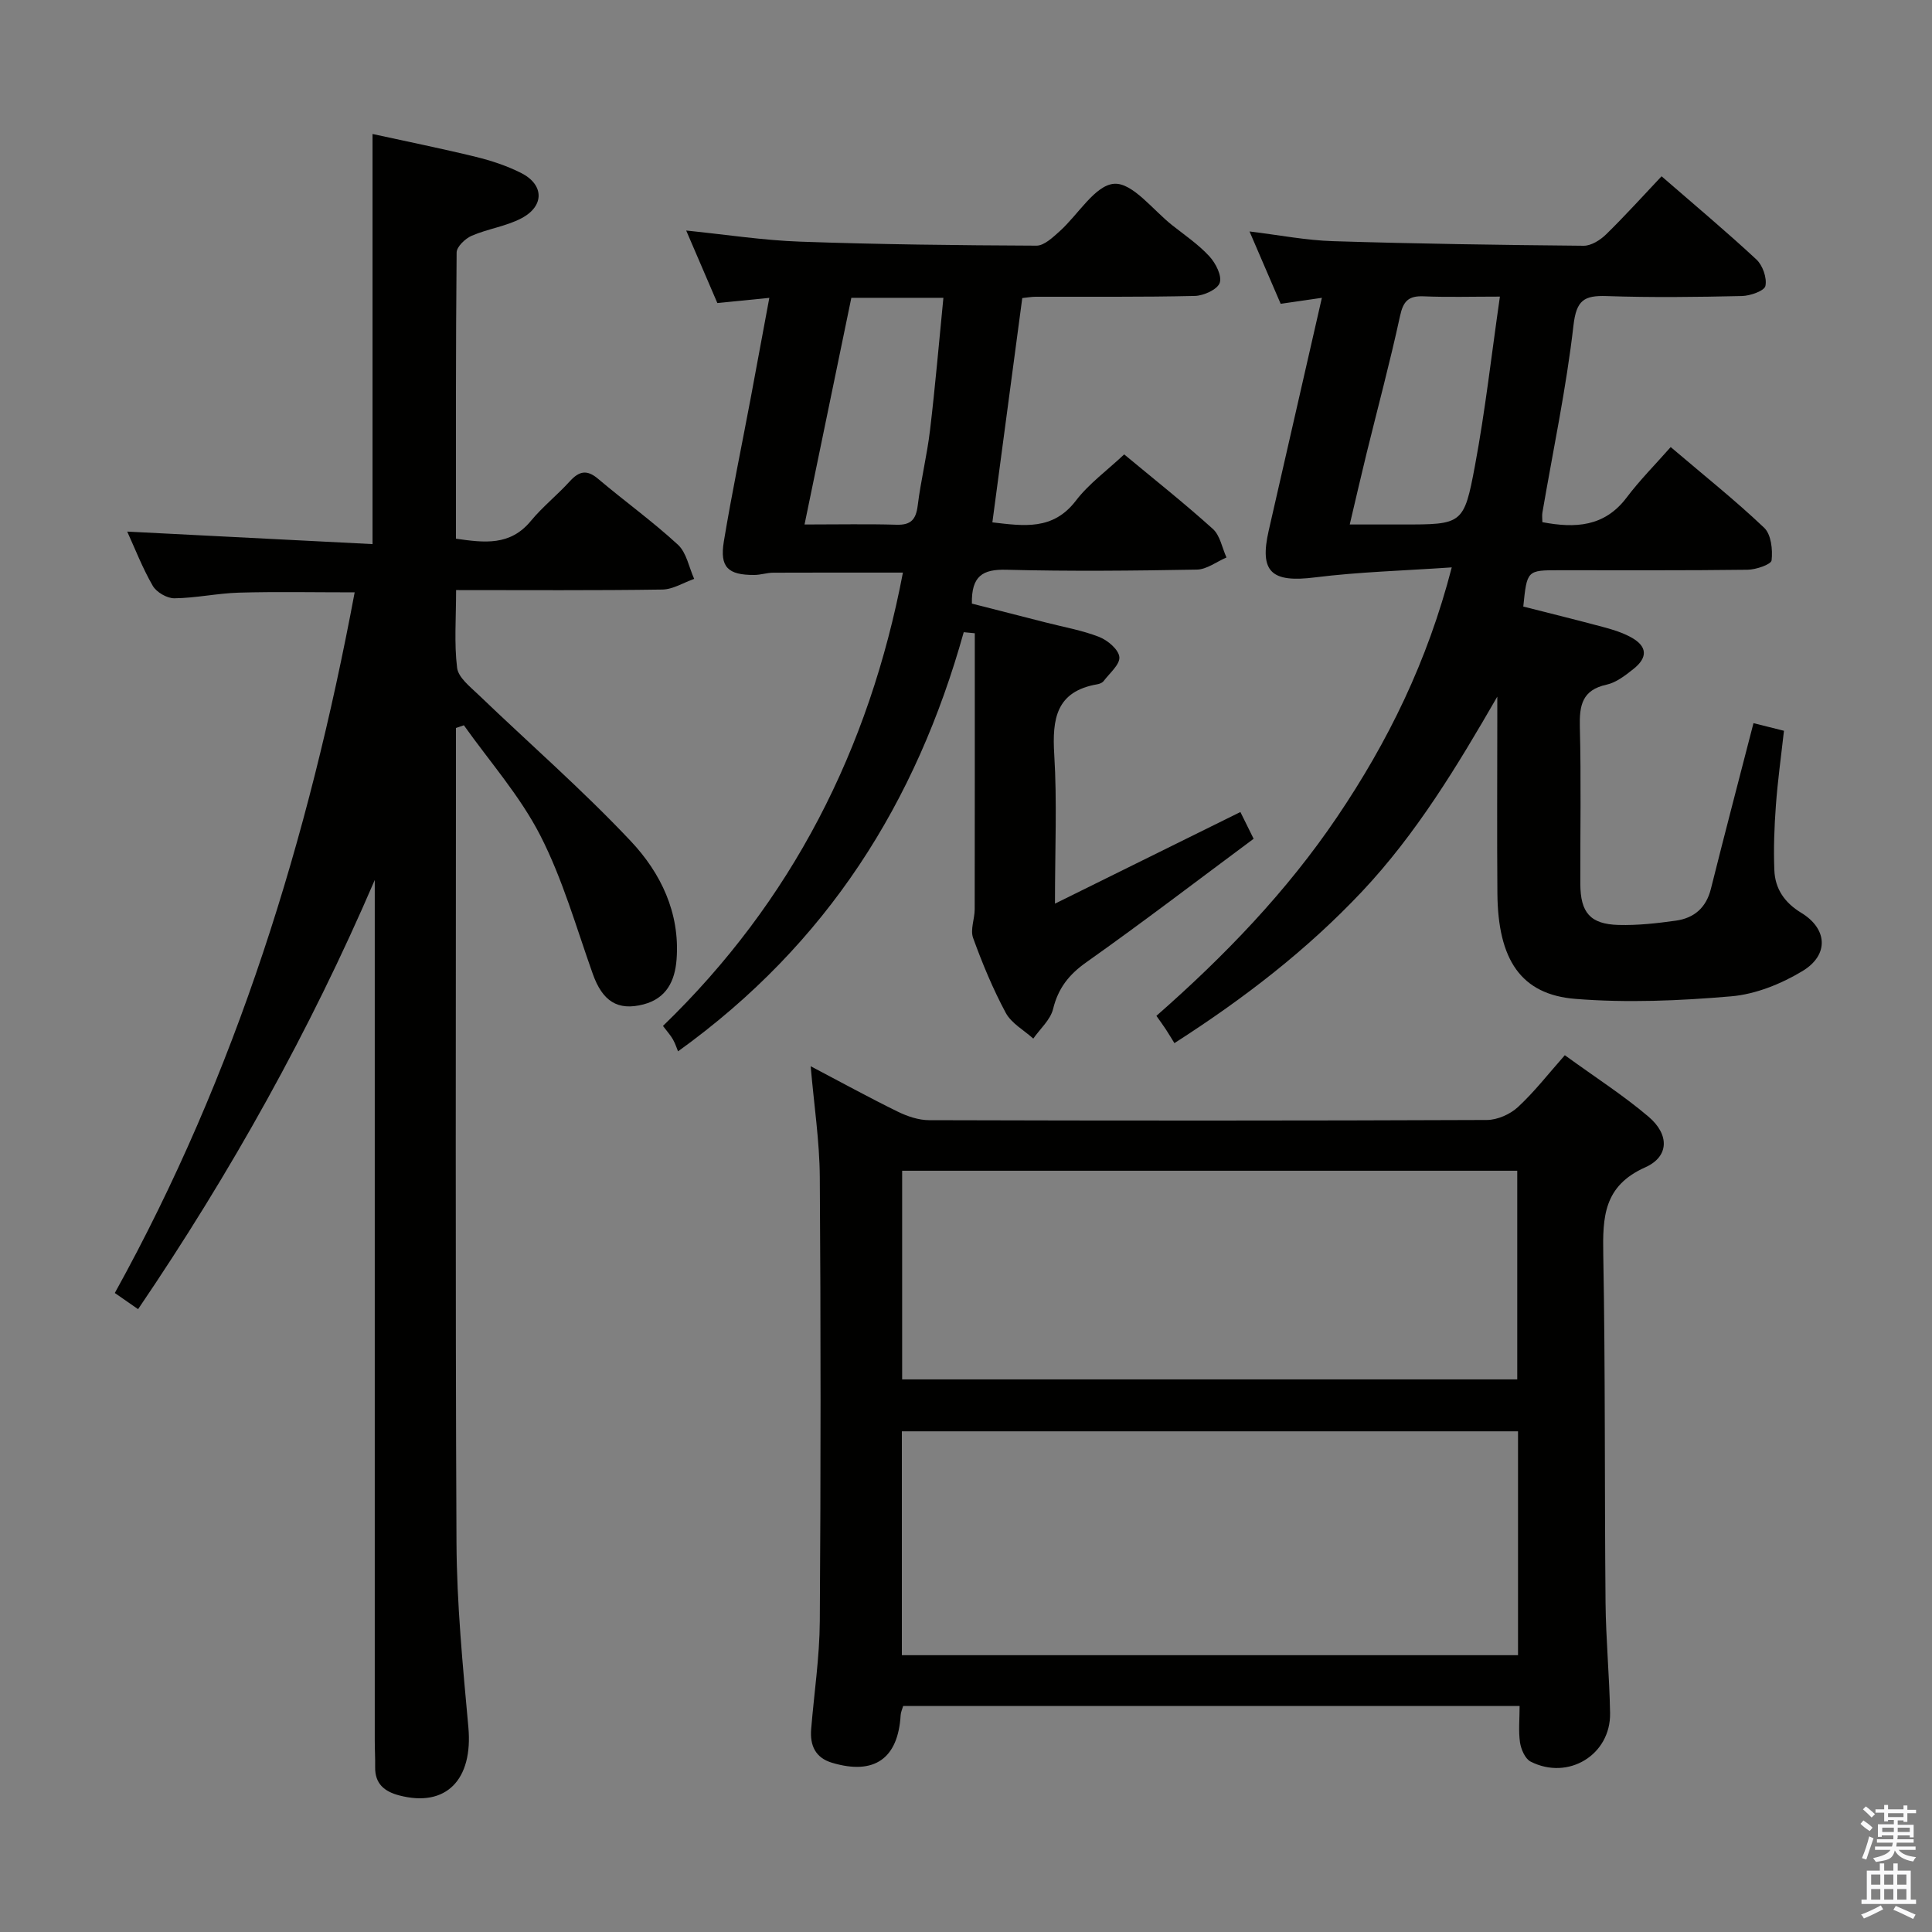 <svg enable-background="new 0 0 400 400" viewBox="0 0 400 400" xmlns="http://www.w3.org/2000/svg"><rect x="0" y="0" width="400" height="400" fill="#808080" stroke="none"/><path d="m385.2 377.6.6-.7c.6.4 1.3.9 1.9 1.5l-.6.7c-.8-.5-1.4-1-1.9-1.5zm.3 7.1c.6-1.4 1.1-2.9 1.5-4.5.3.1.6.3.9.4-.5 1.4-1 2.9-1.5 4.4zm.2-10.1.6-.6c.7.5 1.3 1.1 1.9 1.6l-.7.7c-.6-.6-1.2-1.2-1.8-1.7zm8.4-.8h.8v.9h1.8v.7h-1.8v1.8h-.8v-.3h-1.2v.9h3.3v2.6h-.8v-.4h-2.5c0 .3 0 .6-.1.8h3.4v.7h-3.5c0 .3-.1.6-.1.8h4v.7h-3.5c.7.9 1.9 1.3 3.6 1.5-.2.2-.4.5-.6.9-1.9-.3-3.2-1.1-3.8-2.3-.5 2.1-1.8 2-3.9 2.4-.2-.3-.4-.5-.6-.8 1.9-.4 3.1-.9 3.6-1.7h-3.2v-.7h3.5c.1-.2.1-.5.2-.8h-3.3v-.7h3.4c0-.2 0-.5 0-.8h-2.4v.3h-.8v-2.6h3.3v-.9h-1.2v.3h-.8v-1.8h-1.8v-.7h1.8v-.9h.8v.9h3.2zm-4.4 5.5h2.4c0-.3 0-.6 0-.9h-2.4zm1.2-3.1h3.2v-.8h-3.2zm4.4 2.2h-2.4v.9h2.5v-.9z" fill="#fafafb"/><path d="m389.2 385.8h.9v1.5h1.9v-1.5h.9v1.5h2.7v6h1.1v.9h-11.3v-.9h1.1v-6h2.7zm.2 8.7.5.8c-1.2.6-2.5 1.3-4 1.9-.2-.3-.3-.6-.6-.8 1.6-.6 3-1.3 4.1-1.9zm-2-4.3h1.9v-2.1h-1.9zm0 3.1h1.9v-2.2h-1.9zm2.7-3.1h1.9v-2.1h-1.9zm0 3.1h1.9v-2.2h-1.9zm2.4 1.3c1.4.6 2.7 1.2 4.1 1.8l-.5.9c-1.5-.7-2.8-1.4-4.1-1.9zm2.2-6.5h-1.9v2.1h1.9zm-1.9 5.2h1.9v-2.2h-1.9z" fill="#fafafb"/><g fill="#010100"><path d="m94.43 122.17c0 5.86-.42 11.04.21 16.1.25 2 2.66 3.88 4.37 5.52 10.54 10.12 21.59 19.74 31.59 30.36 6.18 6.56 10.2 14.81 9.48 24.46-.34 4.53-2.12 8.09-6.82 9.33-5.42 1.42-8.53-.69-10.53-6.3-3.43-9.65-6.24-19.64-10.88-28.69-4.18-8.16-10.45-15.24-15.81-22.79-.55.19-1.09.37-1.64.56v4.64c0 54.65-.15 109.29.11 163.94.06 12.77 1.3 25.55 2.46 38.29.99 10.89-4.62 16.68-14.32 14.13-3.08-.81-5.04-2.42-4.98-5.87.03-1.83-.08-3.66-.08-5.49-.01-57.64 0-115.29 0-172.93 0-1.75 0-3.5 0-5.24-13.44 31.27-29.8 60.58-49 88.86-1.62-1.13-3.16-2.2-4.82-3.35 25.19-45.49 40.12-94.11 49.66-145.06-8.47 0-16.22-.16-23.95.06-4.46.13-8.91 1.12-13.37 1.17-1.52.02-3.71-1.25-4.48-2.58-2.15-3.72-3.71-7.78-5.29-11.23 16.75.85 33.62 1.71 50.79 2.59 0-28.67 0-56.39 0-84.91 7.08 1.55 14.28 3 21.4 4.74 3.19.78 6.39 1.84 9.32 3.31 4.82 2.41 4.92 6.88.09 9.41-3.18 1.67-6.95 2.17-10.28 3.61-1.33.58-3.1 2.26-3.12 3.45-.19 19.64-.14 39.28-.14 59.27 5.9.85 11.23 1.52 15.51-3.68 2.43-2.94 5.48-5.36 8.05-8.19 1.92-2.11 3.52-2.51 5.85-.54 5.46 4.62 11.3 8.82 16.55 13.66 1.78 1.64 2.28 4.67 3.36 7.07-2.2.77-4.39 2.18-6.6 2.21-13.95.21-27.93.11-42.69.11z"/><path d="m314.62 353.21c-42.92 0-85.2 0-127.63 0-.18.64-.48 1.25-.52 1.88-.52 9.02-5.47 12.49-14.21 9.87-3.45-1.03-4.59-3.59-4.32-6.95.61-7.45 1.74-14.89 1.79-22.33.21-30.66.21-61.32 0-91.98-.05-7.43-1.19-14.86-1.89-22.95 6.3 3.31 12.08 6.49 18 9.39 2 .98 4.34 1.78 6.53 1.78 38.49.11 76.98.12 115.47-.04 2.18-.01 4.81-1.17 6.43-2.67 3.41-3.15 6.28-6.87 9.71-10.74 6.44 4.67 12.18 8.35 17.32 12.72 4.35 3.69 4.32 8.27-.68 10.5-8.61 3.84-8.82 10.27-8.68 18.09.44 23.98.25 47.98.47 71.97.07 7.64.81 15.28.94 22.93.15 8.63-8.65 14.01-16.45 10.04-1.14-.58-1.98-2.53-2.2-3.96-.34-2.4-.08-4.89-.08-7.55zm-.33-10.52c0-15.75 0-31.01 0-46.35-42.68 0-85.06 0-127.57 0v46.35zm-.16-57.1c0-14.58 0-28.92 0-43.2-42.7 0-84.95 0-127.35 0v43.2z"/><path d="m273.68 61.66c-3.32.48-5.75.84-8.53 1.24-2.08-4.82-4.15-9.64-6.45-14.98 6.18.75 11.71 1.84 17.27 2.01 17.3.54 34.6.79 51.91.95 1.56.01 3.43-1.17 4.63-2.34 3.92-3.83 7.6-7.92 11.5-12.04 6.94 6.03 13.44 11.46 19.63 17.22 1.3 1.21 2.22 3.81 1.87 5.48-.21 1.02-3.14 2.05-4.87 2.09-9.32.21-18.66.33-27.98.01-4.69-.16-6.29.84-6.89 6.08-1.49 12.98-4.22 25.83-6.43 38.73-.11.62-.01 1.28-.01 2 6.78 1.28 12.85 1 17.45-5.1 2.7-3.58 5.89-6.79 9.12-10.45 7.13 6.07 13.49 11.13 19.36 16.72 1.44 1.37 1.78 4.52 1.53 6.73-.1.86-3.23 1.93-4.99 1.95-12.99.17-25.99.09-38.98.1-6.67 0-6.67 0-7.44 7.52 5.54 1.41 11.15 2.79 16.73 4.29 1.91.51 3.85 1.13 5.57 2.07 3.37 1.84 3.55 4.16.5 6.57-1.68 1.33-3.55 2.8-5.55 3.24-5.08 1.11-5.65 4.29-5.54 8.77.28 10.82.07 21.66.1 32.48.02 5.94 2.05 8.34 7.9 8.5 3.96.11 7.96-.34 11.89-.89 3.76-.53 6.26-2.66 7.24-6.57 2.81-11.24 5.76-22.45 8.82-34.32 1.82.45 3.79.95 6.31 1.58-.59 5.29-1.3 10.36-1.67 15.44-.33 4.46-.5 8.96-.32 13.43.15 3.85 2.11 6.72 5.57 8.82 5.43 3.3 5.8 8.71.25 12.06-4.41 2.66-9.7 4.8-14.77 5.23-10.69.92-21.56 1.38-32.23.53-11.3-.9-16.04-8.12-16.16-21.81-.1-12.16-.02-24.32-.02-36.48 0-1.43 0-2.86 0-4.29-8.31 14.4-16.76 28.42-28.08 40.43-11.25 11.92-24.11 21.91-38.77 31.31-.56-.9-1.14-1.88-1.76-2.83-.54-.83-1.13-1.63-1.97-2.82 14.07-12.34 26.97-25.71 37.44-41.21 10.48-15.51 18.66-32.1 23.71-51.64-9.97.69-19.19.93-28.29 2.07-9.03 1.14-11.58-1.08-9.6-9.72 3.62-15.8 7.22-31.61 11-48.16zm36.86-.25c-5.91 0-10.86.15-15.81-.06-3.11-.13-4.21 1-4.87 4.08-2.07 9.55-4.61 18.99-6.94 28.49-1.15 4.71-2.24 9.44-3.47 14.67h10.77c12.54 0 12.87.06 15.16-12.2 2.12-11.35 3.41-22.86 5.16-34.98z"/><path d="m199.53 130.89c-9.81 35.12-28.13 64.47-59.15 86.78-.26-.62-.56-1.59-1.05-2.46-.48-.85-1.16-1.6-2.07-2.8 26.66-25.78 42.69-57.22 49.68-93.86-9.13 0-18-.02-26.86.02-1.31.01-2.62.47-3.94.47-5.42.02-7.15-1.61-6.28-6.91 1.65-9.98 3.72-19.9 5.59-29.85 1.25-6.65 2.47-13.32 3.83-20.61-3.81.38-7.03.7-10.76 1.07-1.99-4.63-4.06-9.45-6.45-15.01 8.28.84 15.91 2.03 23.58 2.3 16.3.58 32.62.76 48.93.83 1.6.01 3.39-1.71 4.79-2.96 3.84-3.43 7.34-9.58 11.31-9.85 3.81-.26 8.05 5.47 12.06 8.62 2.62 2.06 5.41 3.97 7.65 6.4 1.3 1.41 2.64 4.03 2.14 5.49-.47 1.37-3.31 2.66-5.13 2.71-10.99.26-21.99.14-32.99.17-.81 0-1.63.15-2.76.27-2.06 15.47-4.11 30.83-6.19 46.44 6.5.75 12.54 1.71 17.28-4.48 2.69-3.52 6.44-6.23 10.01-9.59 6.2 5.15 12.45 10.1 18.36 15.43 1.5 1.35 1.91 3.91 2.82 5.91-2.04.87-4.07 2.47-6.12 2.51-13.16.24-26.33.37-39.49.03-4.84-.12-7.22 1.26-7.1 7.01 4.91 1.25 10.11 2.58 15.31 3.91 3.7.95 7.51 1.61 11.04 2.99 1.76.69 4.02 2.6 4.18 4.15.16 1.54-2.01 3.34-3.24 4.97-.27.36-.84.6-1.31.68-8.54 1.46-9.38 7.16-8.93 14.55.6 9.75.15 19.55.15 30.87 13.3-6.57 25.57-12.64 38.39-18.97.7 1.41 1.52 3.07 2.74 5.54-11.61 8.62-22.95 17.3-34.6 25.54-3.64 2.57-5.86 5.38-6.92 9.7-.55 2.24-2.68 4.1-4.1 6.13-1.94-1.75-4.53-3.16-5.7-5.33-2.66-4.96-4.84-10.21-6.76-15.51-.62-1.71.32-3.93.33-5.92.03-19.05.02-38.11.02-57.16-.77-.08-1.53-.15-2.29-.22zm-32.96-22.3c7.09 0 13.07-.13 19.04.05 2.99.09 4.03-1.08 4.39-3.96.65-5.25 1.94-10.43 2.56-15.69 1.07-8.99 1.84-18.01 2.76-27.33-6.82 0-12.74 0-19.06 0-3.2 15.49-6.37 30.83-9.69 46.93z"/></g></svg>